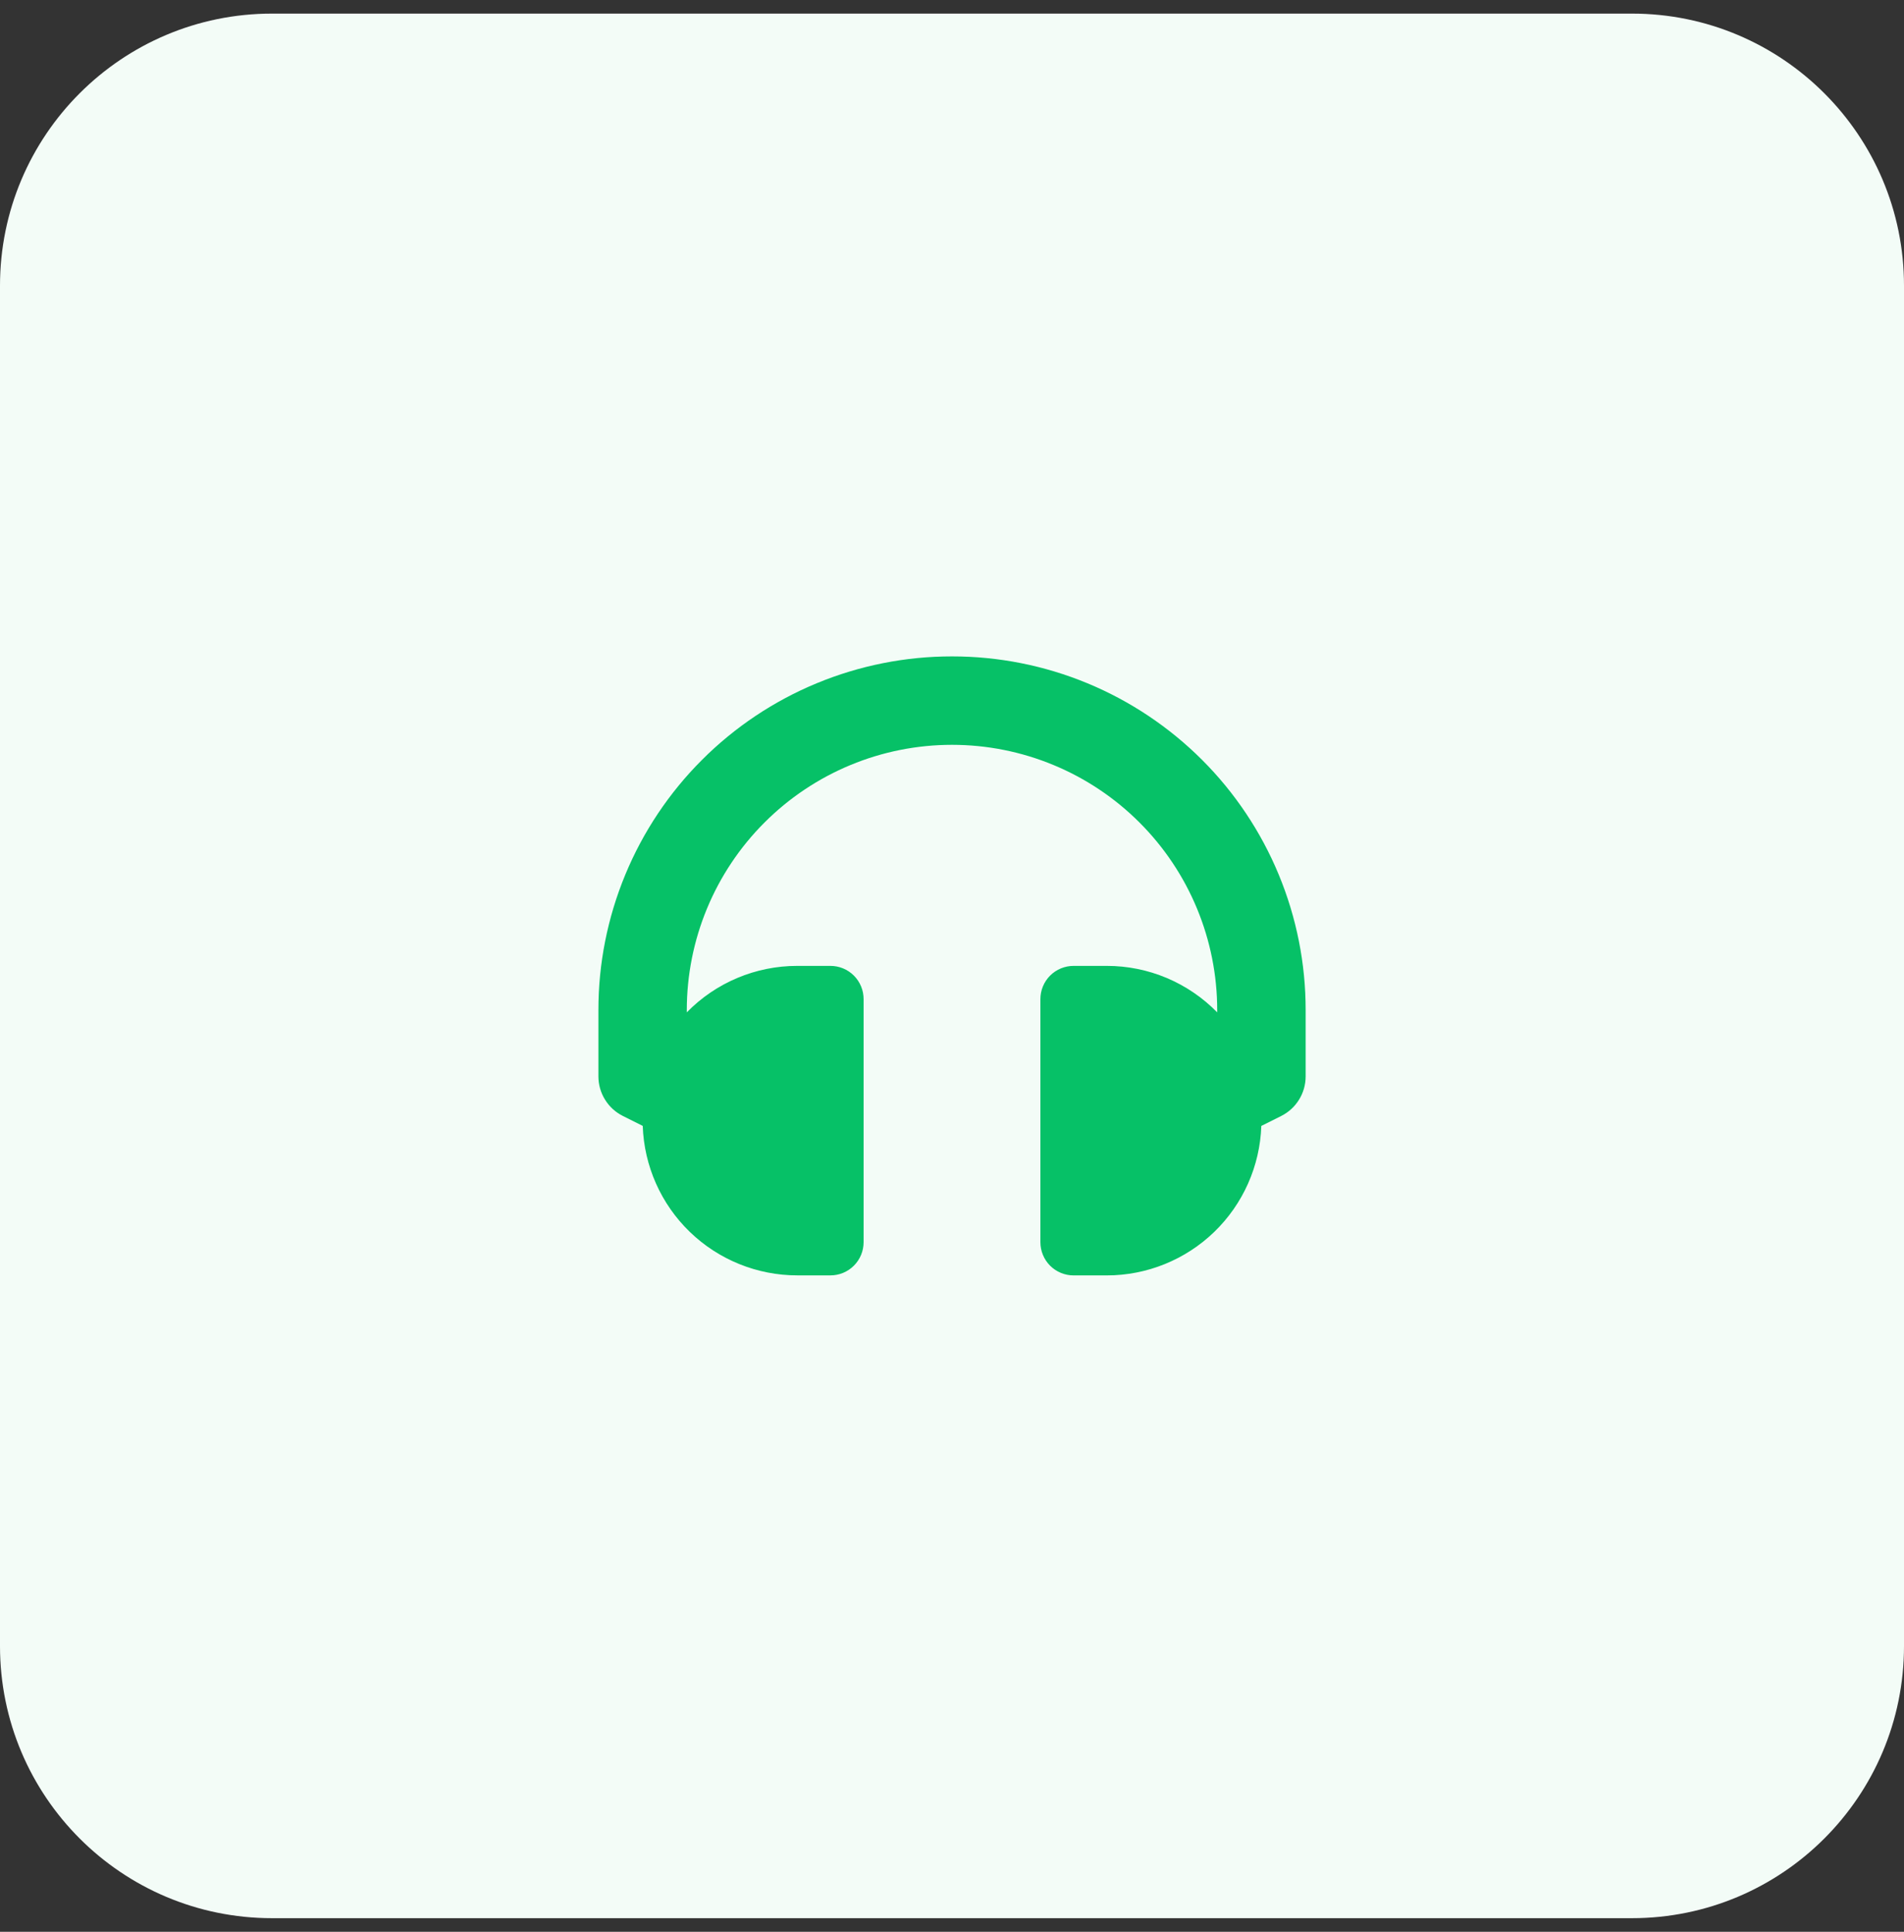 <svg width="70" height="71" viewBox="0 0 70 71" fill="none" xmlns="http://www.w3.org/2000/svg">
<rect x="0" y="0" width="70" height="71" fill="#333333" stroke="none"/>
<path d="M60 0.5H10C4.477 0.5 0 4.977 0 10.5V60.5C0 66.023 4.477 70.5 10 70.5H60C65.523 70.5 70 66.023 70 60.5V10.5C70 4.977 65.523 0.5 60 0.5Z" fill="#F3FCF7"/>
<path d="M35 24.125C33.293 24.124 31.602 24.46 30.024 25.113C28.446 25.766 27.013 26.723 25.806 27.931C24.598 29.138 23.641 30.571 22.988 32.149C22.335 33.727 21.999 35.418 22 37.125V39.563C22 39.865 22.085 40.161 22.244 40.417C22.402 40.674 22.63 40.881 22.9 41.016L23.63 41.381C23.68 42.855 24.301 44.252 25.361 45.277C26.422 46.302 27.839 46.875 29.314 46.875H30.531C30.854 46.875 31.164 46.747 31.393 46.518C31.622 46.289 31.75 45.979 31.75 45.656V36.719C31.75 36.396 31.622 36.086 31.393 35.857C31.164 35.628 30.854 35.5 30.531 35.5H29.313C28.556 35.499 27.807 35.65 27.109 35.943C26.411 36.236 25.779 36.666 25.25 37.208V37.125C25.25 34.539 26.277 32.059 28.106 30.231C29.934 28.402 32.414 27.375 35 27.375C37.586 27.375 40.066 28.402 41.894 30.231C43.723 32.059 44.75 34.539 44.75 37.125V37.208C44.221 36.667 43.589 36.237 42.892 35.943C42.194 35.65 41.445 35.499 40.688 35.5H39.469C39.309 35.5 39.15 35.532 39.002 35.593C38.855 35.654 38.72 35.744 38.607 35.857C38.494 35.97 38.404 36.105 38.343 36.252C38.282 36.4 38.25 36.559 38.25 36.719V45.657C38.25 45.817 38.282 45.976 38.343 46.123C38.404 46.271 38.494 46.406 38.607 46.519C38.72 46.632 38.855 46.722 39.002 46.783C39.15 46.844 39.309 46.876 39.469 46.876H40.688C42.163 46.876 43.58 46.303 44.641 45.278C45.701 44.253 46.322 42.856 46.372 41.382L47.102 41.017C47.372 40.882 47.599 40.675 47.758 40.418C47.917 40.162 48.002 39.866 48.002 39.564V37.125C48.003 35.417 47.667 33.726 47.014 32.149C46.361 30.571 45.403 29.137 44.196 27.93C42.988 26.723 41.554 25.765 39.977 25.112C38.399 24.459 36.708 24.124 35 24.125Z" fill="#06C167"/>
</svg>
